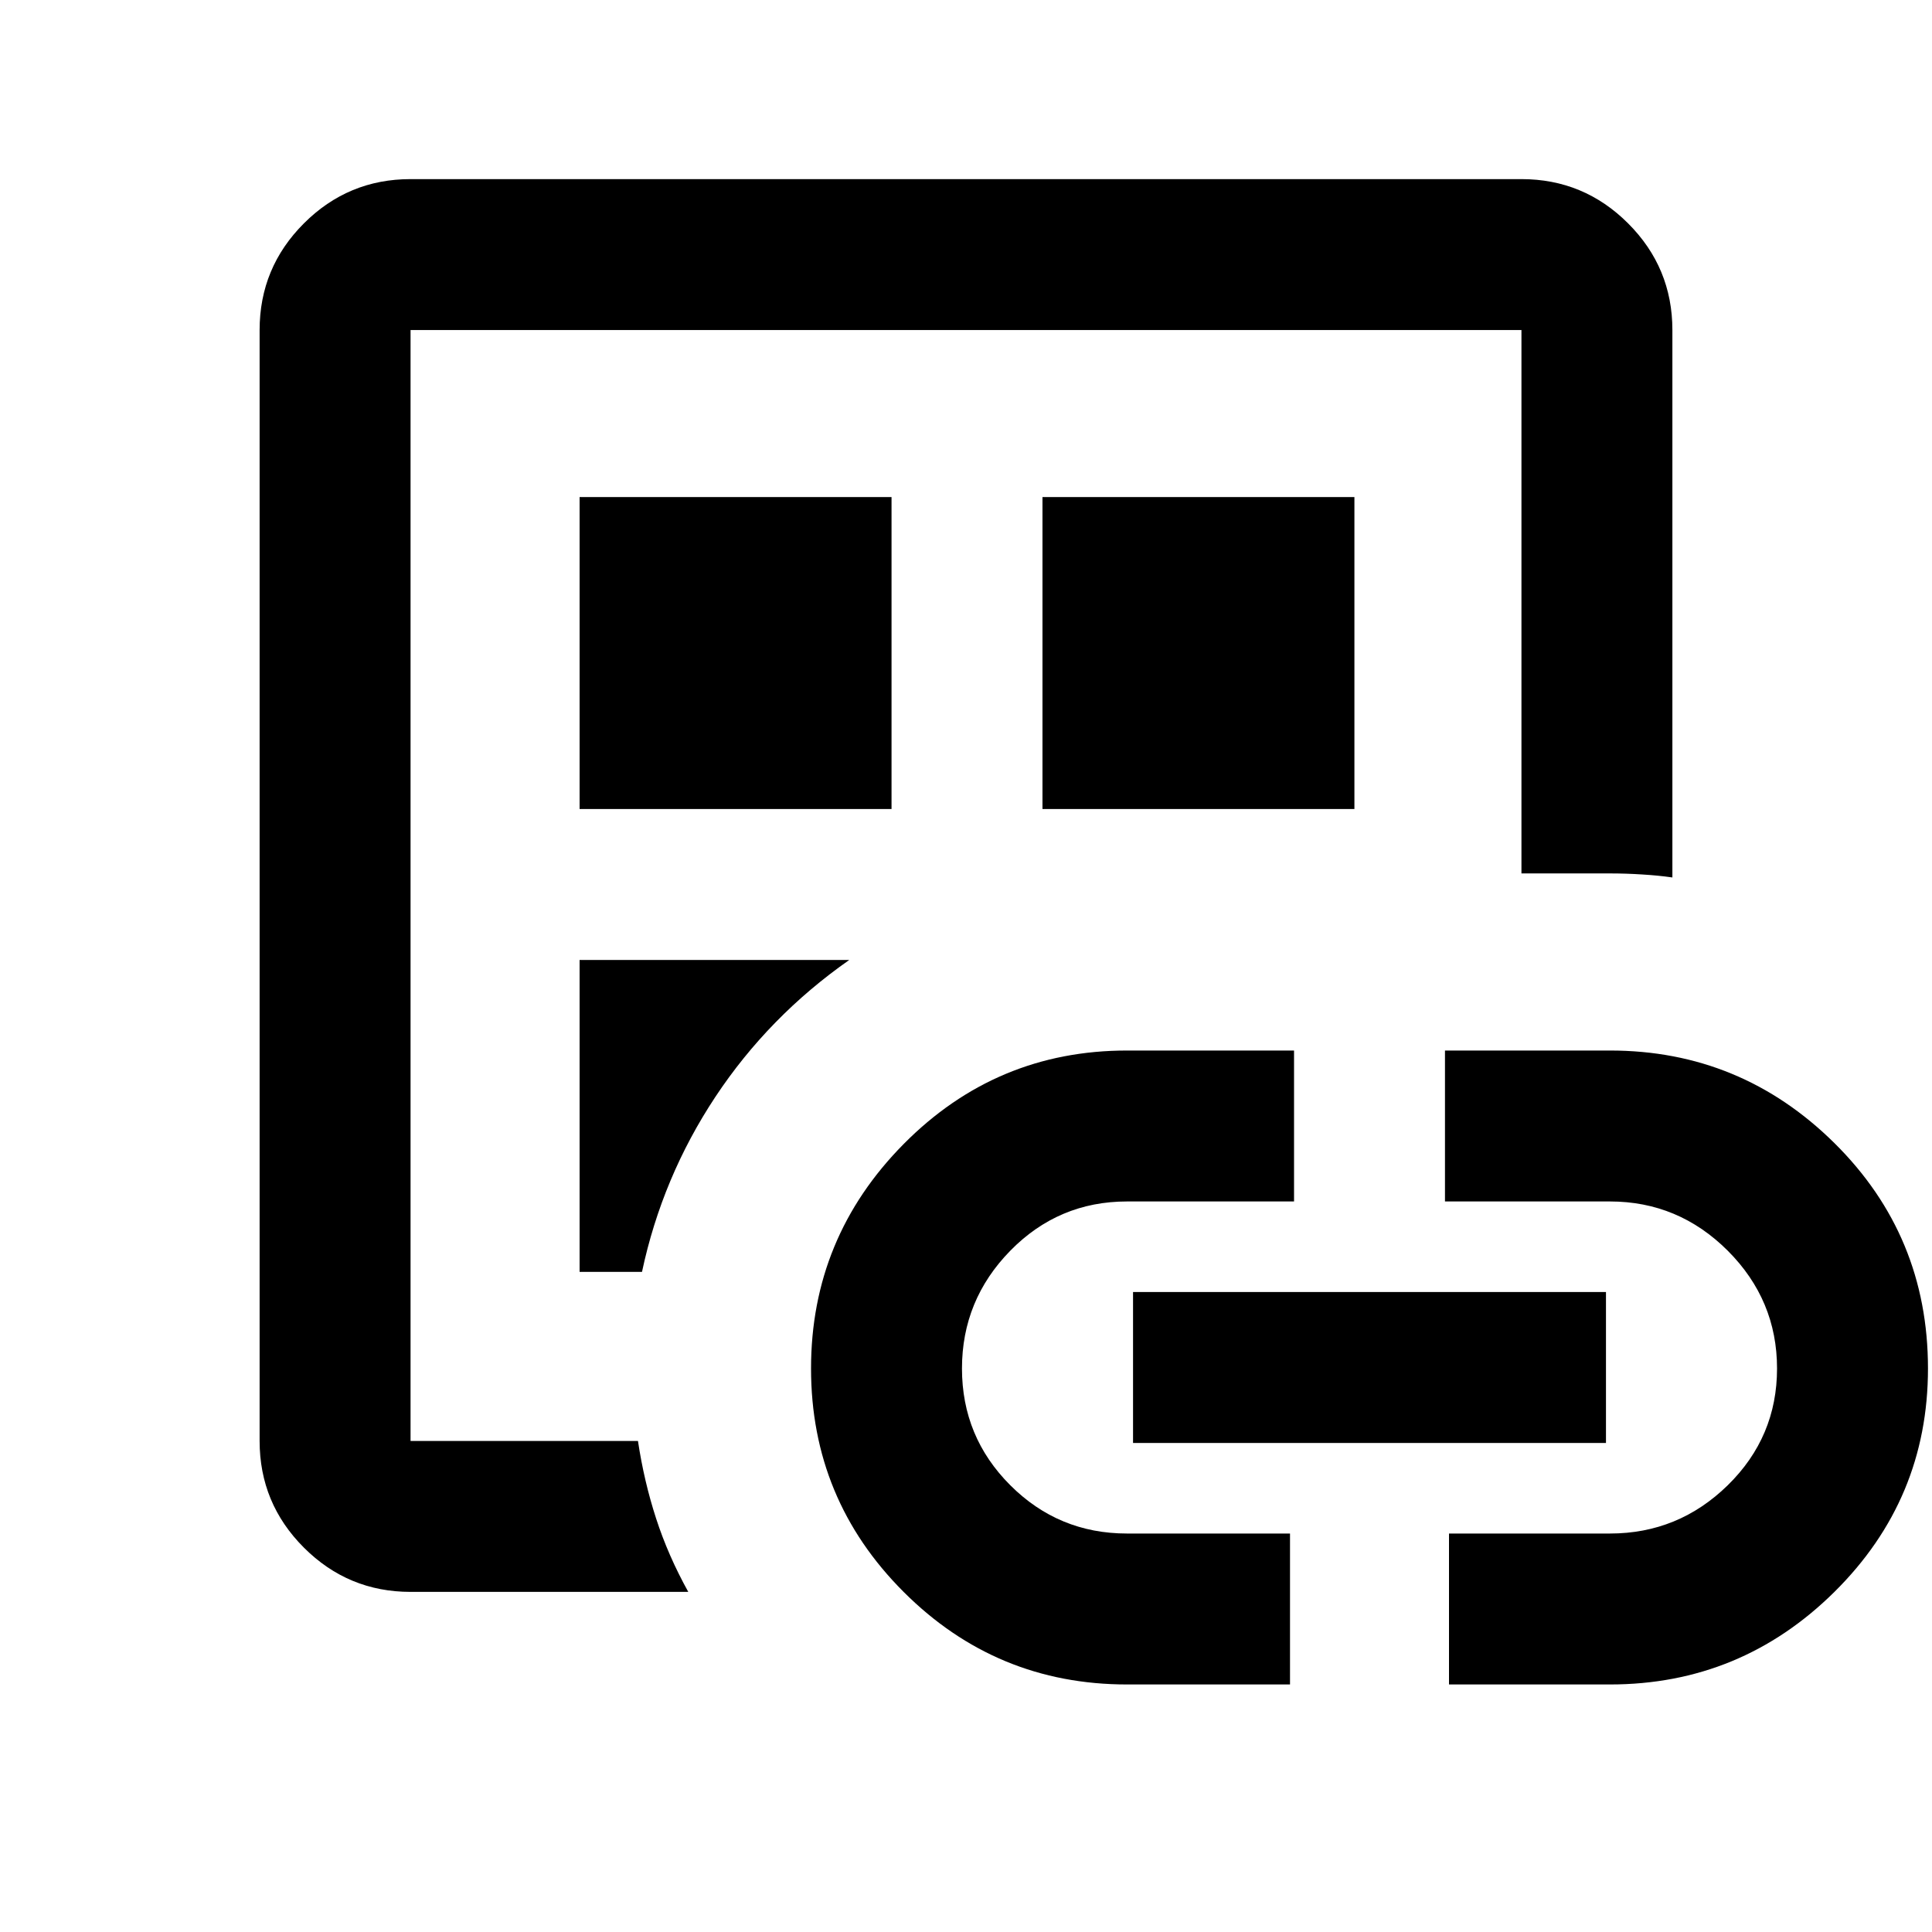 <svg xmlns="http://www.w3.org/2000/svg" height="24" width="24"><path d="M5.1 19.775Q4.325 19.775 3.775 19.225Q3.225 18.675 3.225 17.9V4.1Q3.225 3.325 3.775 2.775Q4.325 2.225 5.1 2.225H18.9Q19.675 2.225 20.225 2.775Q20.775 3.325 20.775 4.1V10.9Q20.6 10.875 20.4 10.863Q20.2 10.85 20 10.85H18.9V4.1Q18.9 4.1 18.9 4.1Q18.9 4.1 18.9 4.1H5.1Q5.1 4.1 5.1 4.1Q5.1 4.1 5.1 4.1V17.9Q5.1 17.9 5.1 17.9Q5.1 17.9 5.1 17.9H7.925Q8 18.4 8.15 18.862Q8.3 19.325 8.55 19.775ZM5.1 17Q5.1 17 5.1 17Q5.1 17 5.1 17Q5.1 17.225 5.1 17.45Q5.1 17.675 5.1 17.9Q5.1 17.9 5.1 17.9Q5.1 17.9 5.1 17.9V4.1Q5.1 4.1 5.1 4.1Q5.1 4.1 5.1 4.1Q5.1 4.1 5.1 4.1Q5.1 4.1 5.1 4.1V17ZM7.2 15.8H7.975Q8.225 14.625 8.887 13.625Q9.55 12.625 10.55 11.925H7.2ZM7.2 10.05H11.075V6.175H7.2ZM14 20.925Q12.375 20.925 11.225 19.775Q10.075 18.625 10.075 17Q10.075 15.375 11.225 14.212Q12.375 13.05 14 13.05H16.075V14.925H14Q13.15 14.925 12.55 15.537Q11.95 16.15 11.95 17Q11.95 17.85 12.55 18.45Q13.15 19.05 14 19.05H16.025V20.925ZM12.95 10.05H16.825V6.175H12.95ZM14.075 17.925V16.05H19.95V17.925ZM18 20.925V19.05H20Q20.85 19.05 21.463 18.45Q22.075 17.85 22.075 17Q22.075 16.15 21.463 15.537Q20.85 14.925 20 14.925H17.95V13.05H20Q21.625 13.05 22.788 14.2Q23.95 15.35 23.95 17Q23.95 18.625 22.788 19.775Q21.625 20.925 20 20.925Z"/></svg>